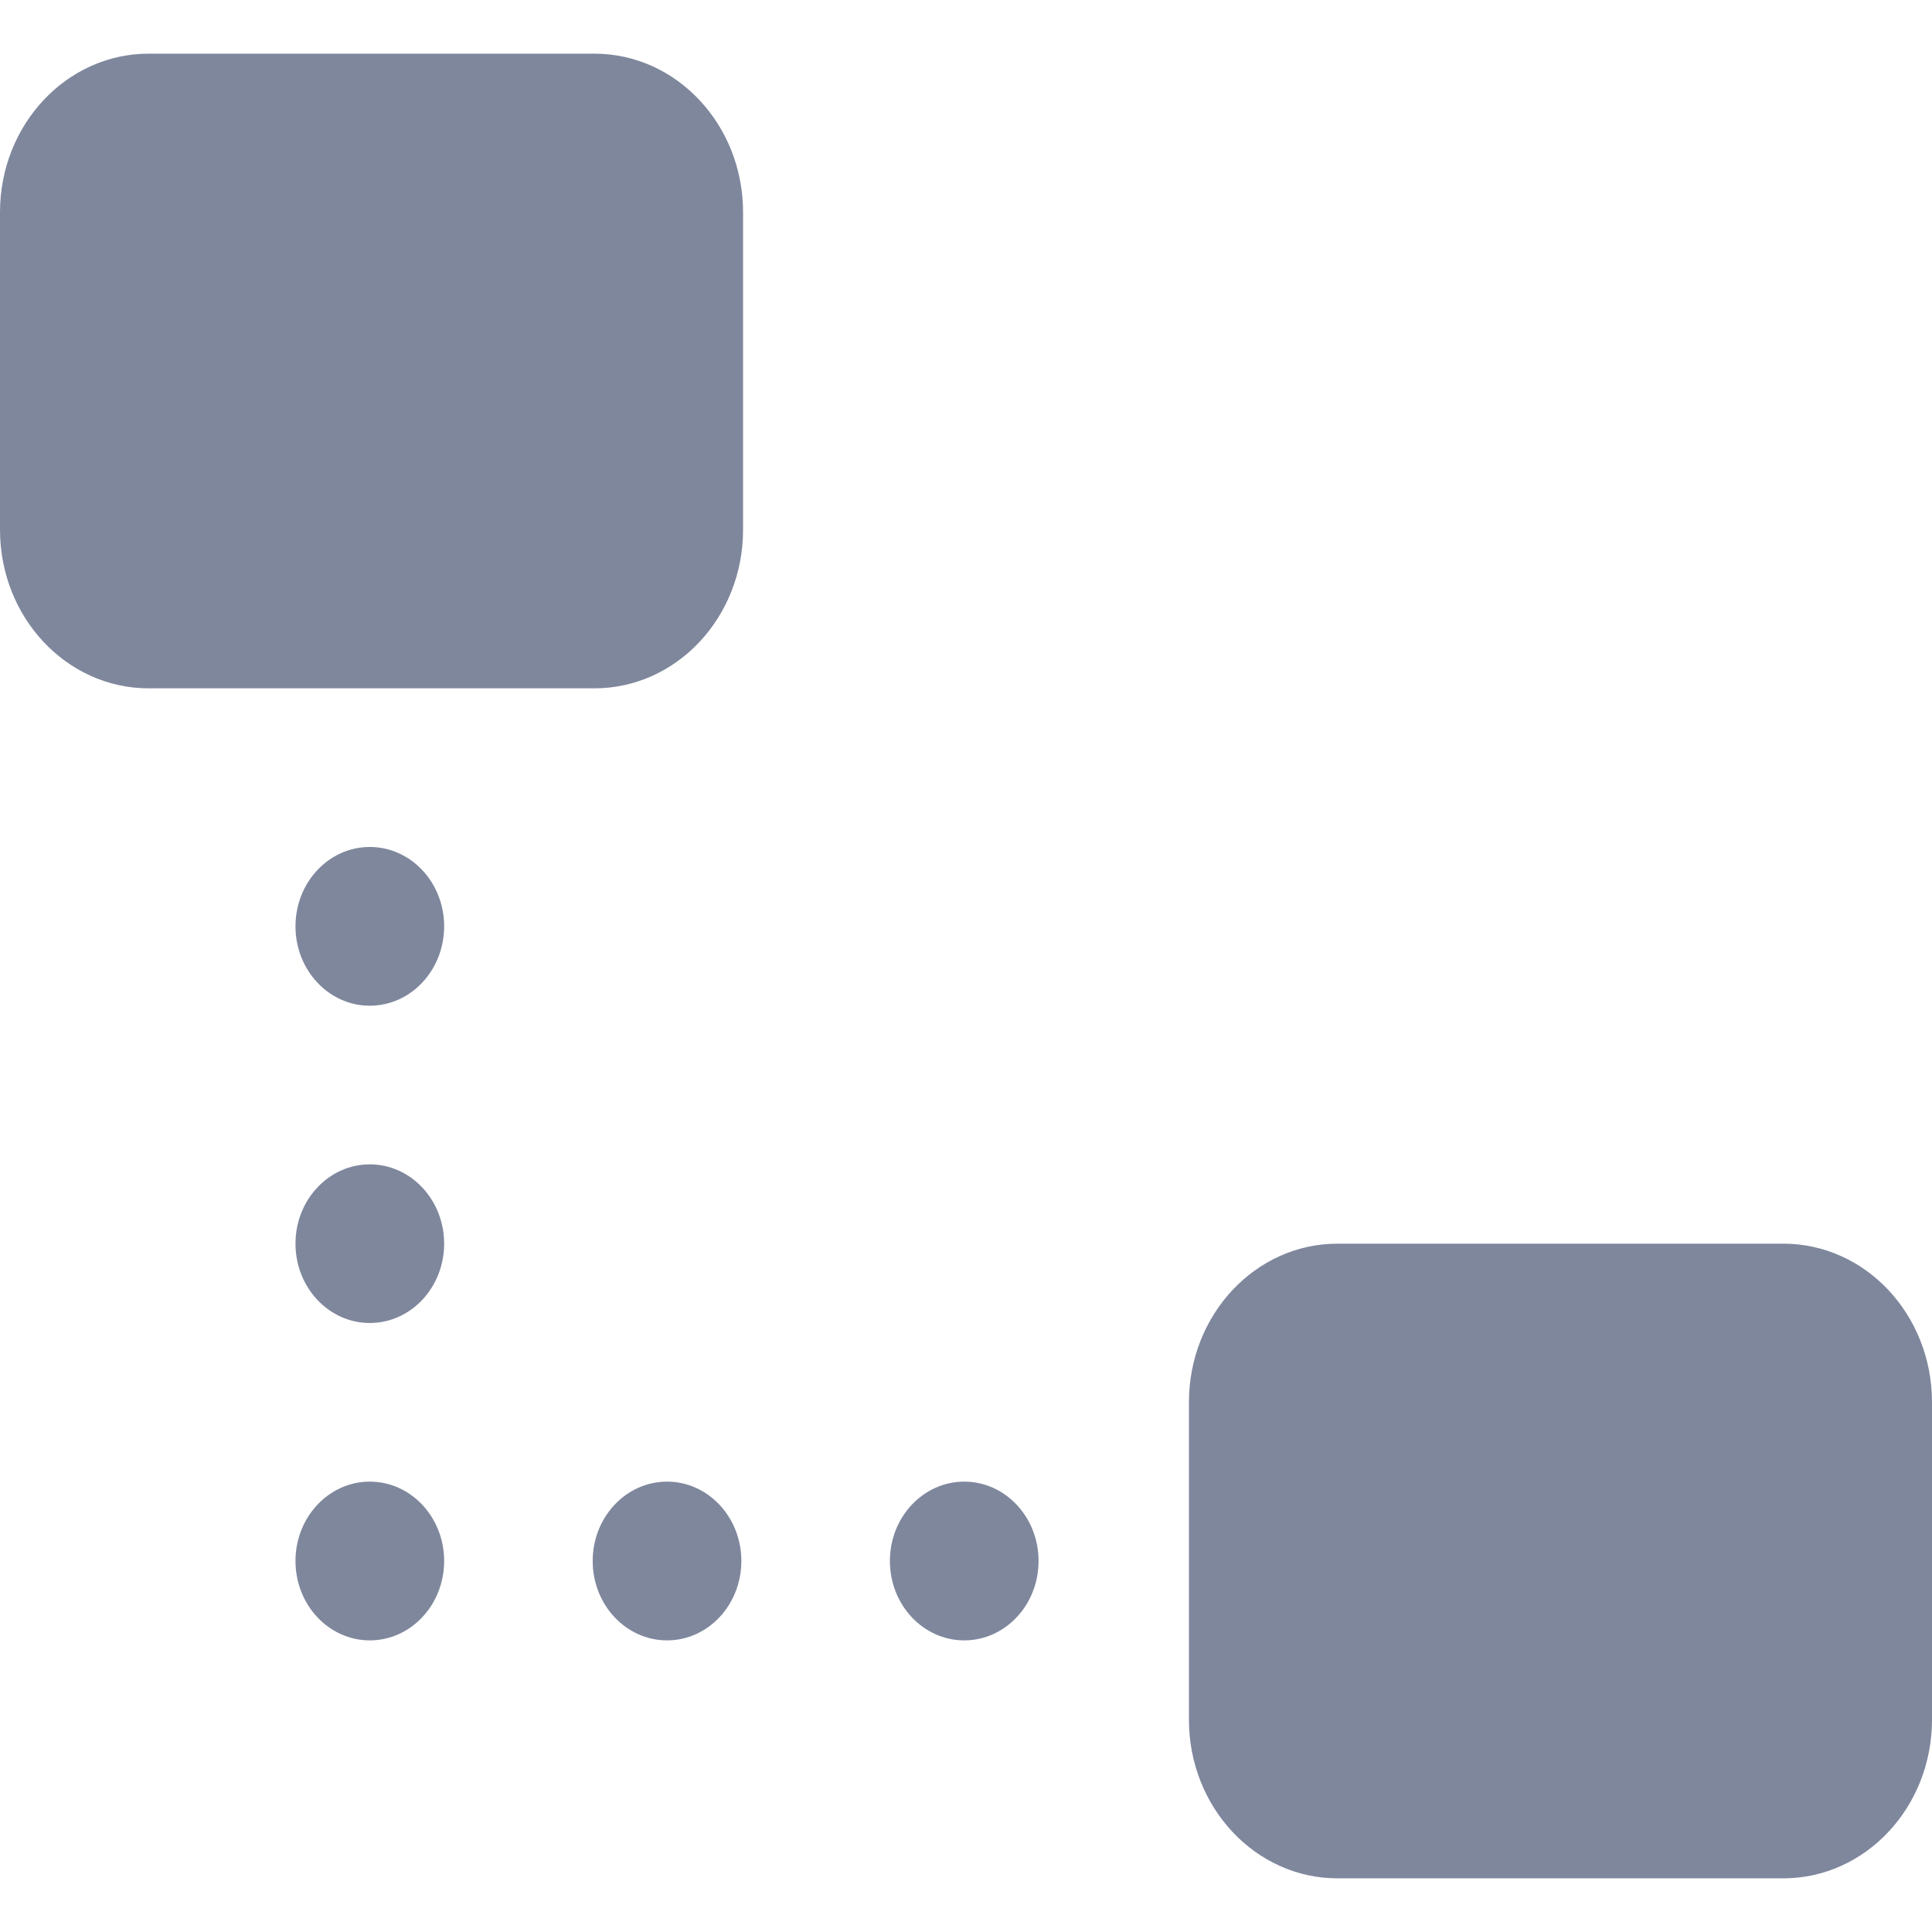 <svg width="18" height="18" viewBox="0 0 18 18" fill="none" xmlns="http://www.w3.org/2000/svg">
  <path fill-rule="evenodd" clip-rule="evenodd" d="M1.385 0.5C0.62 0.5 0 1.162 0 1.978V4.935C0 5.752 0.62 6.413 1.385 6.413H5.538C6.303 6.413 6.923 5.752 6.923 4.935V1.978C6.923 1.162 6.303 0.5 5.538 0.5H1.385ZM3.445 7.891C3.063 7.891 2.753 8.222 2.753 8.63C2.753 9.039 3.063 9.37 3.445 9.37C3.828 9.37 4.138 9.039 4.138 8.63C4.138 8.222 3.828 7.891 3.445 7.891ZM2.753 11.587C2.753 11.179 3.063 10.848 3.445 10.848C3.828 10.848 4.138 11.179 4.138 11.587C4.138 11.995 3.828 12.326 3.445 12.326C3.063 12.326 2.753 11.995 2.753 11.587ZM12.461 11.587C11.697 11.587 11.077 12.248 11.077 13.065V16.022C11.077 16.838 11.697 17.5 12.461 17.5H16.615C17.38 17.5 18 16.838 18 16.022V13.065C18 12.248 17.38 11.587 16.615 11.587H12.461ZM2.753 14.543C2.753 14.135 3.063 13.804 3.445 13.804C3.828 13.804 4.138 14.135 4.138 14.543C4.138 14.952 3.828 15.283 3.445 15.283C3.063 15.283 2.753 14.952 2.753 14.543ZM6.215 13.804C5.832 13.804 5.522 14.135 5.522 14.543C5.522 14.952 5.832 15.283 6.215 15.283C6.597 15.283 6.907 14.952 6.907 14.543C6.907 14.135 6.597 13.804 6.215 13.804ZM8.291 14.543C8.291 14.135 8.601 13.804 8.984 13.804C9.366 13.804 9.676 14.135 9.676 14.543C9.676 14.952 9.366 15.283 8.984 15.283C8.601 15.283 8.291 14.952 8.291 14.543Z" fill="#7F879D"/>
</svg>
